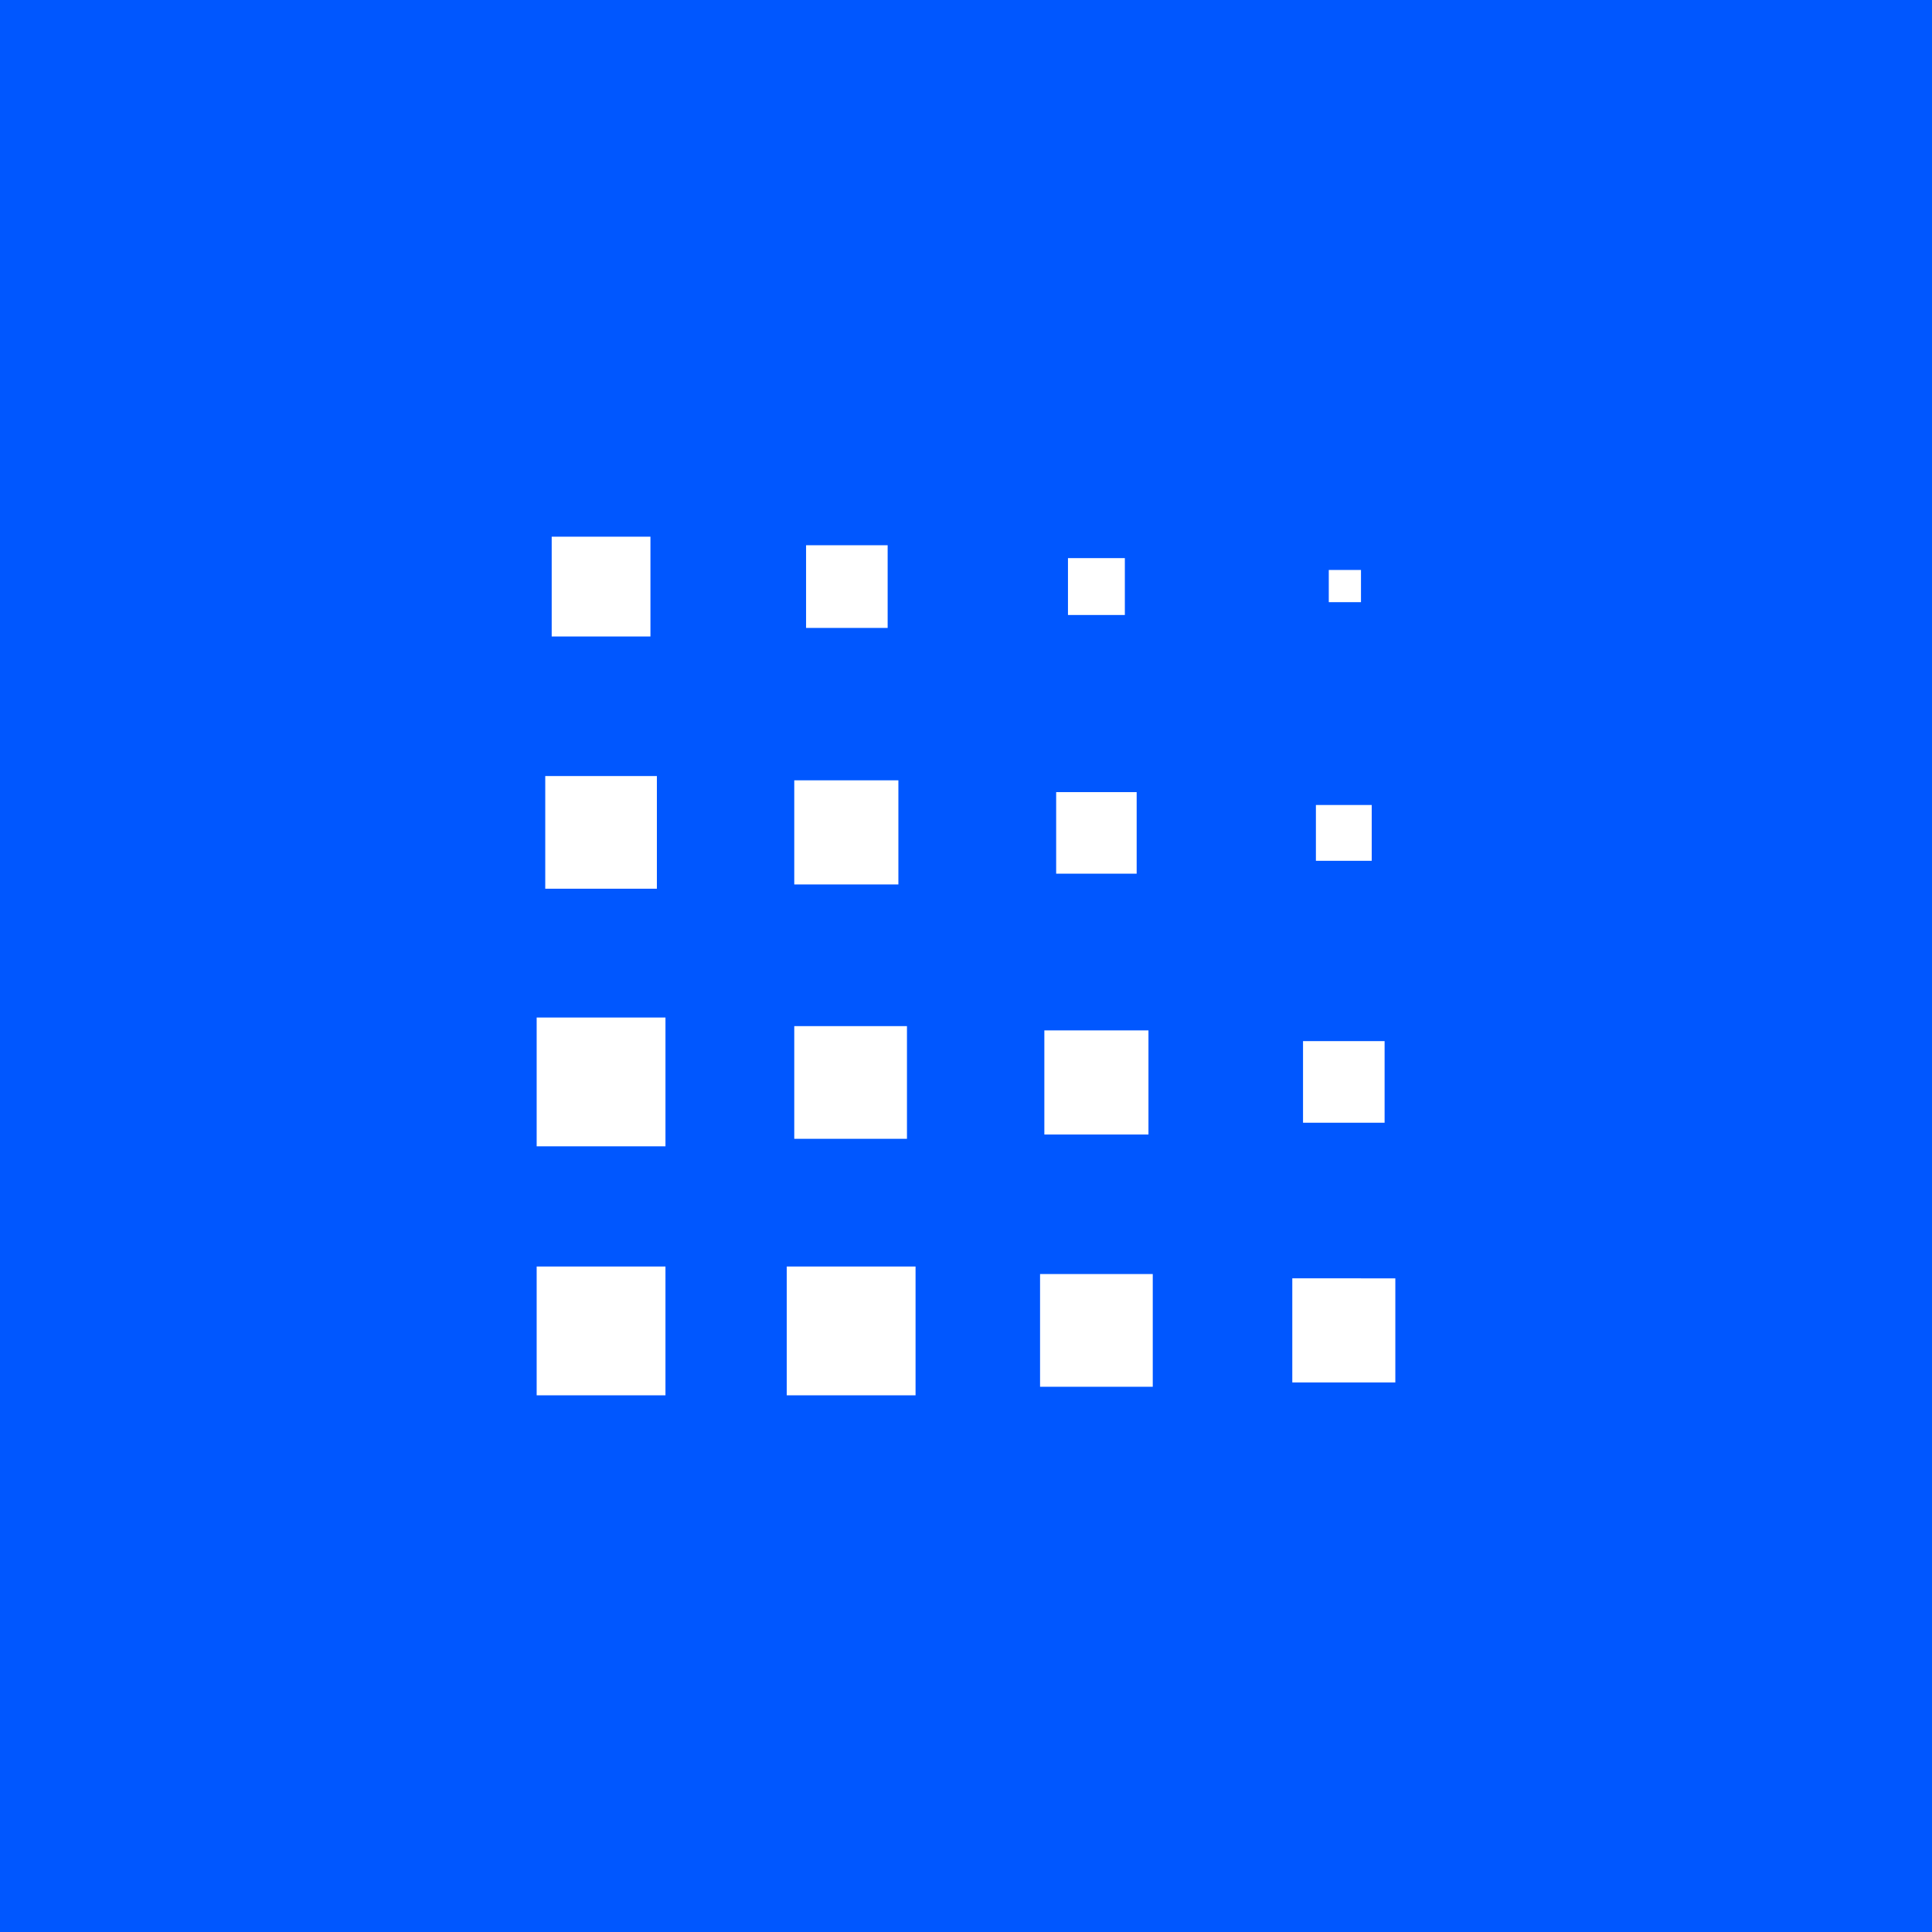 <!-- by TradingView --><svg width="18" height="18" viewBox="0 0 18 18" xmlns="http://www.w3.org/2000/svg"><path fill="#0057FF" d="M0 0h18v18H0z"/><path d="M6.06 5h-.92v.93h.92V5Zm2.2.08h-.75v.77h.76v-.77Zm1.58 2.3h.75v.76h-.75v-.76ZM12.9 9.7h-.76v.76h.76V9.7ZM7.4 7.27h.97v.97H7.4v-.97Zm3.3 2.33h-.97v.97h.97V9.6Zm1.34 2.31H13v.97h-.96v-.97ZM10.48 5.2h-.53v.53h.53V5.2Zm1.78 2.3h.52v.52h-.52V7.5Zm.42-2.19h-.3v.3h.3v-.3Zm-7.6 1.92h1.04v1.05H5.08V7.23Zm3.37 2.33H7.4v1.05h1.05V9.56ZM7.33 11.8h1.2V13h-1.2v-1.2ZM6.2 9.48H5v1.2h1.2v-1.2ZM5 11.8h1.2V13H5v-1.2Zm5.74.07H9.69v1.05h1.05v-1.05Z" fill="#fff"/></svg>